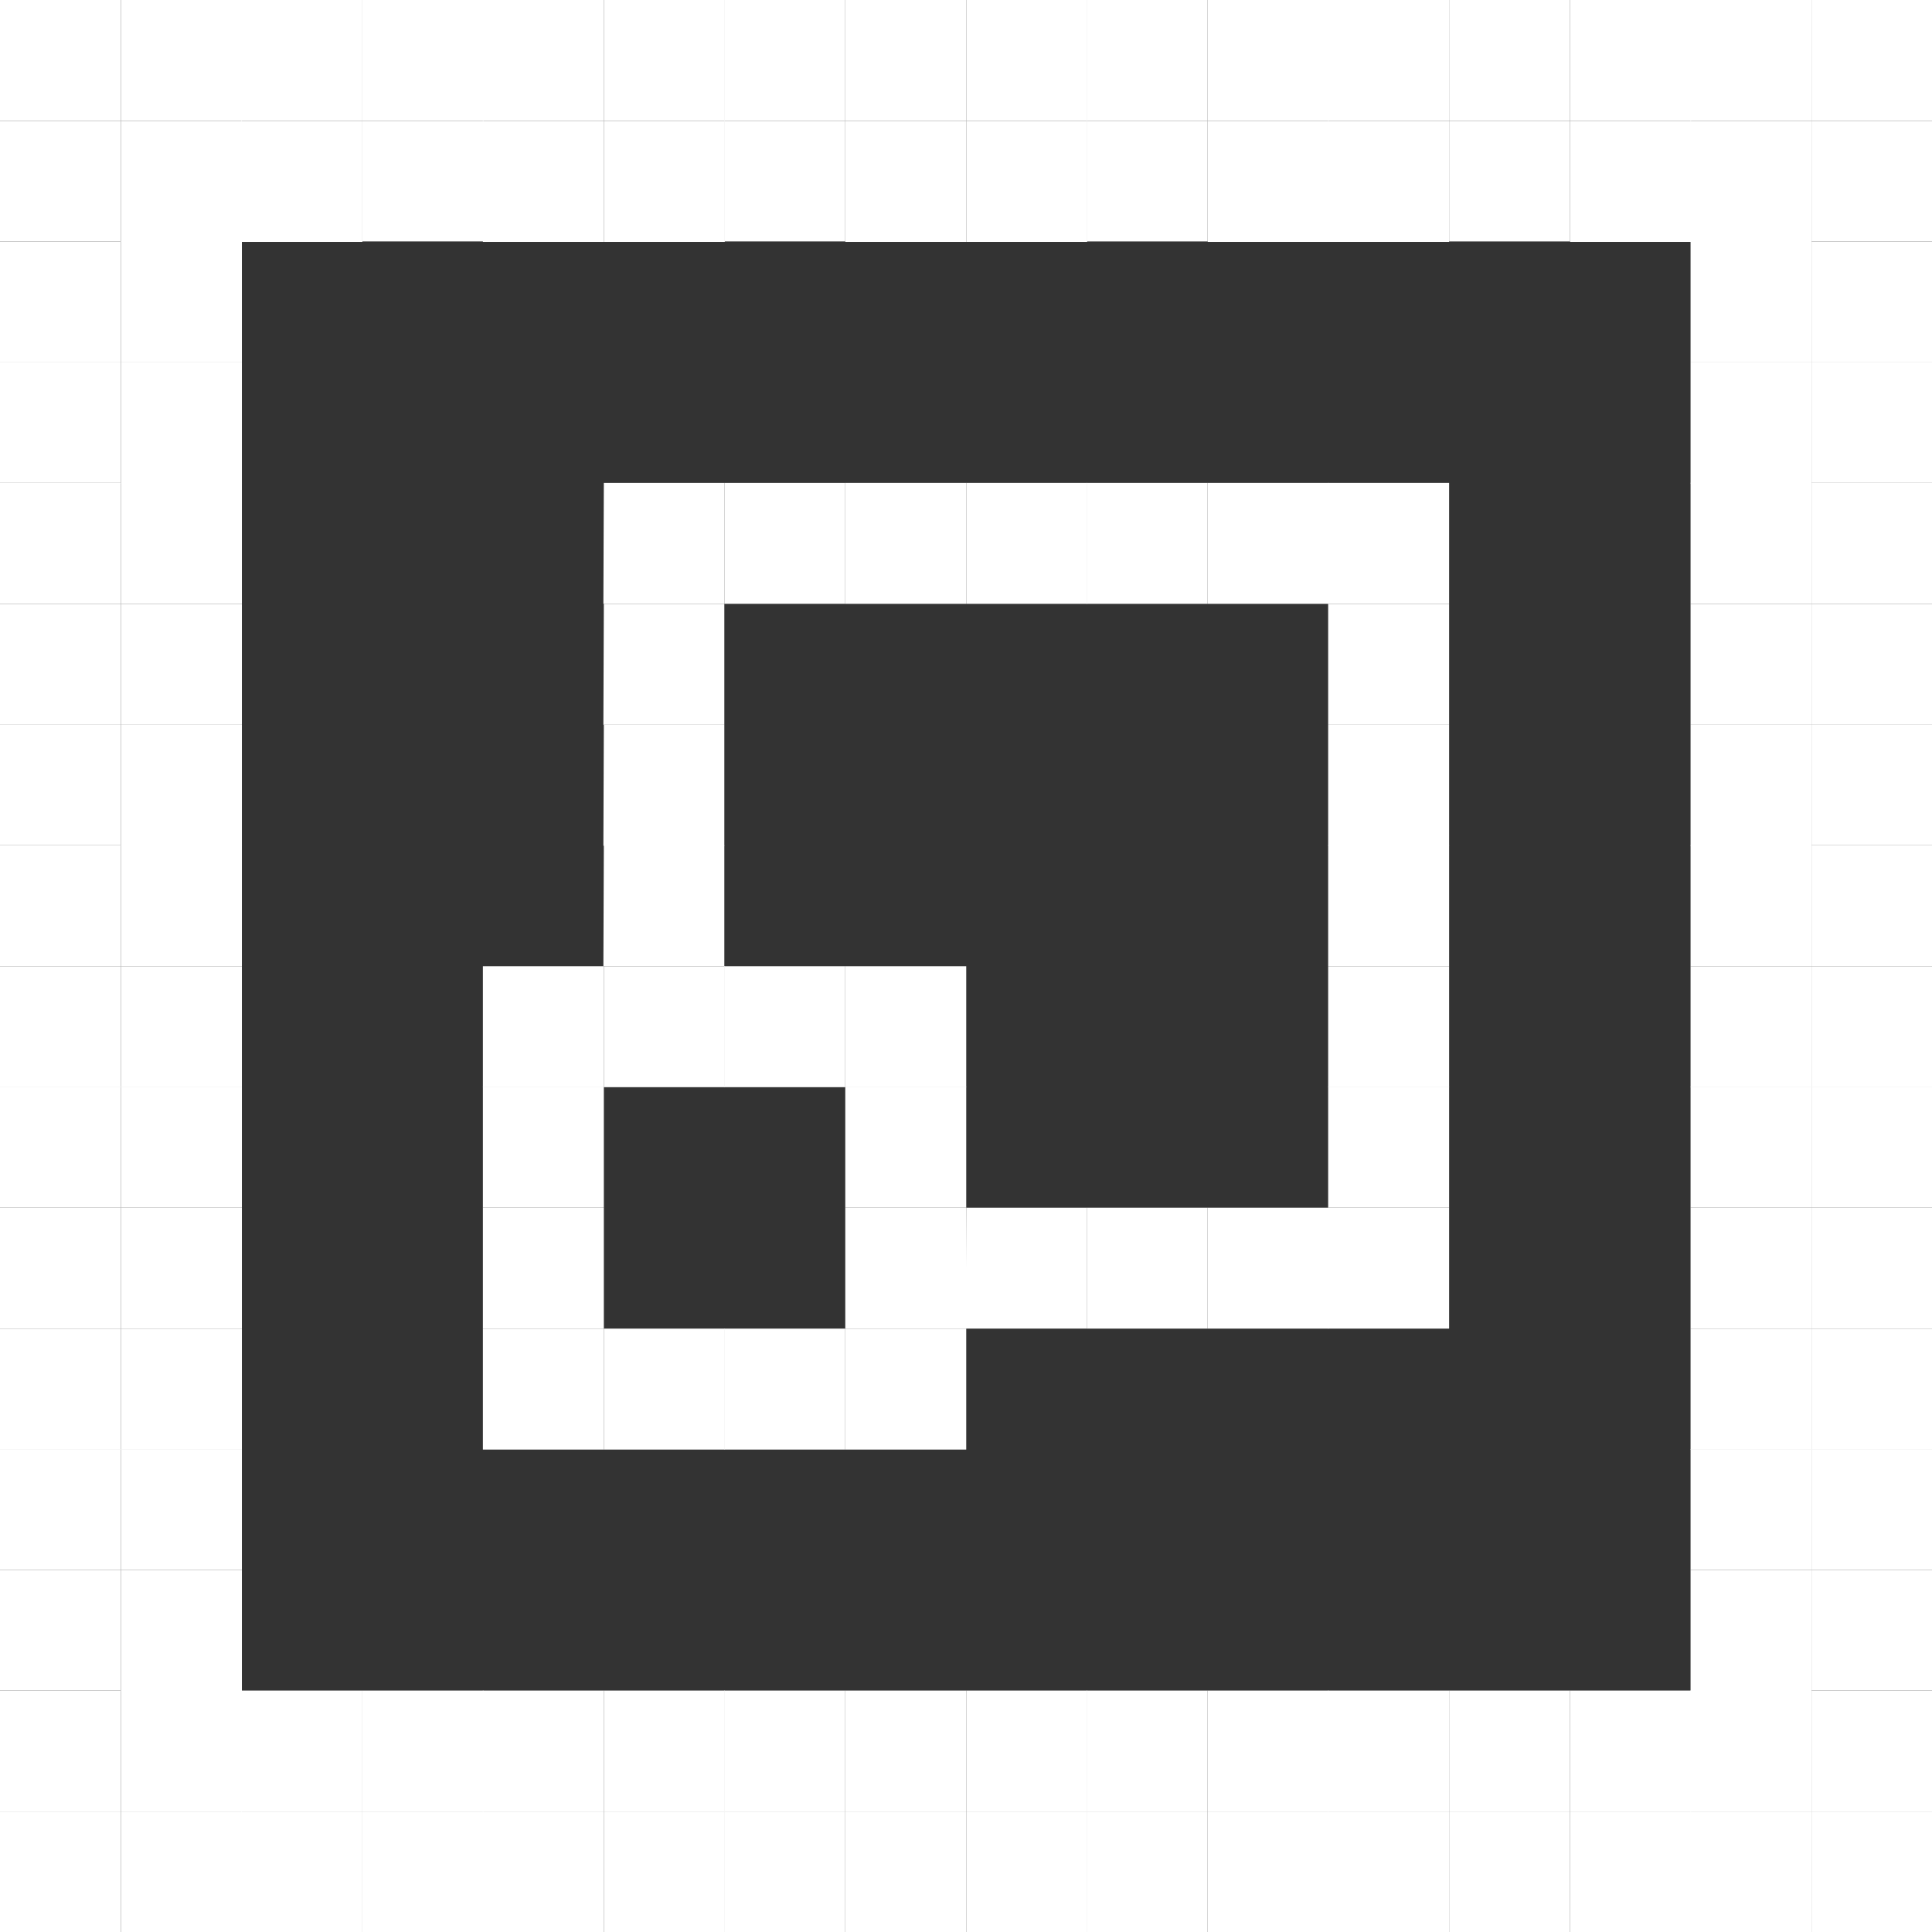 <?xml version="1.0" encoding="UTF-8" standalone="no"?>
<!-- Created with Inkscape (http://www.inkscape.org/) -->

<svg
   width="16"
   height="16"
   viewBox="0 0 4.233 4.233"
   version="1.1"
   id="svg1"
   inkscape:version="1.3.2 (091e20ef0f, 2023-11-25)"
   sodipodi:docname="window-restore.svg"
   xmlns:inkscape="http://www.inkscape.org/namespaces/inkscape"
   xmlns:sodipodi="http://sodipodi.sourceforge.net/DTD/sodipodi-0.dtd"
   xmlns="http://www.w3.org/2000/svg"
   xmlns:svg="http://www.w3.org/2000/svg">
  <rect x="0" y="0" width="4.233" height="4.233" fill="#333333" stroke="none"/>
  <sodipodi:namedview
     id="namedview1"
     pagecolor="#00f32e"
     bordercolor="#000000"
     borderopacity="0.25"
     inkscape:showpageshadow="2"
     inkscape:pageopacity="0.0"
     inkscape:pagecheckerboard="0"
     inkscape:deskcolor="#d1d1d1"
     inkscape:document-units="px"
     showgrid="true"
     inkscape:zoom="32"
     inkscape:cx="5.890625"
     inkscape:cy="12.1875"
     inkscape:window-width="1390"
     inkscape:window-height="1392"
     inkscape:window-x="0"
     inkscape:window-y="0"
     inkscape:window-maximized="0"
     inkscape:current-layer="g1847">
    <inkscape:grid
       id="grid1"
       units="px"
       originx="0"
       originy="0"
       spacingx="0.265"
       spacingy="0.265"
       empcolor="#0099e5"
       empopacity="0.302"
       color="#0099e5"
       opacity="0.149"
       empspacing="1"
       dotted="false"
       gridanglex="30"
       gridanglez="30"
       visible="true" />
    <sodipodi:guide
       position="0,42.333"
       orientation="0,128"
       id="guide1"
       inkscape:locked="false" />
    <sodipodi:guide
       position="33.867,42.333"
       orientation="160,0"
       id="guide2"
       inkscape:locked="false" />
    <sodipodi:guide
       position="33.867,0"
       orientation="0,-128"
       id="guide3"
       inkscape:locked="false" />
    <sodipodi:guide
       position="0,0"
       orientation="-160,0"
       id="guide4"
       inkscape:locked="false" />
  </sodipodi:namedview>
  <defs
     id="defs1" />
  <g
     inkscape:label="Layer 1"
     inkscape:groupmode="layer"
     id="layer1"
     style="display:inline" />
  <g
     inkscape:groupmode="layer"
     id="g1847"
     inkscape:label="maxmize-symbolic"
     transform="translate(-12.7,-8.202)"
     style="display:inline">
    <path
       id="path1616"
       style="display:inline;fill:#ffffff;fill-rule:evenodd;stroke-width:0.265"
       d="m 12.7,8.202 h 0.265 V 8.467 H 12.7 Z" />
    <path
       id="path1617"
       style="display:inline;fill:#ffffff;fill-rule:evenodd;stroke-width:0.265"
       d="m 12.965,8.202 h 0.265 v 0.265 h -0.265 z" />
    <path
       id="path1618"
       style="display:inline;fill:#ffffff;fill-rule:evenodd;stroke-width:0.265"
       d="m 13.229,8.202 h 0.265 v 0.265 h -0.265 z" />
    <path
       id="path1619"
       style="display:inline;fill:#ffffff;fill-rule:evenodd;stroke-width:0.265"
       d="m 13.494,8.202 h 0.265 V 8.467 H 13.494 Z" />
    <path
       id="path1620"
       style="display:inline;fill:#ffffff;fill-rule:evenodd;stroke-width:0.265"
       d="m 13.758,8.202 h 0.265 v 0.265 h -0.265 z" />
    <path
       id="path1621"
       style="display:inline;fill:#ffffff;fill-rule:evenodd;stroke-width:0.265"
       d="m 14.023,8.202 h 0.265 v 0.265 h -0.265 z" />
    <path
       id="path1622"
       style="display:inline;fill:#ffffff;fill-rule:evenodd;stroke-width:0.265"
       d="m 14.287,8.202 h 0.265 V 8.467 H 14.287 Z" />
    <path
       id="path1623"
       style="display:inline;fill:#ffffff;fill-rule:evenodd;stroke-width:0.265"
       d="m 14.552,8.202 h 0.265 v 0.265 h -0.265 z" />
    <path
       id="path1624"
       style="display:inline;fill:#ffffff;fill-rule:evenodd;stroke-width:0.265"
       d="m 14.817,8.202 h 0.265 v 0.265 h -0.265 z" />
    <path
       id="path1625"
       style="display:inline;fill:#ffffff;fill-rule:evenodd;stroke-width:0.265"
       d="m 15.081,8.202 h 0.265 V 8.467 H 15.081 Z" />
    <path
       id="path1626"
       style="display:inline;fill:#ffffff;fill-rule:evenodd;stroke-width:0.265"
       d="m 15.346,8.202 h 0.265 v 0.265 h -0.265 z" />
    <path
       id="path1627"
       style="display:inline;fill:#ffffff;fill-rule:evenodd;stroke-width:0.265"
       d="m 15.61,8.202 h 0.265 v 0.265 h -0.265 z" />
    <path
       id="path1628"
       style="display:inline;fill:#ffffff;fill-rule:evenodd;stroke-width:0.265"
       d="m 15.875,8.202 h 0.265 V 8.467 H 15.875 Z" />
    <path
       id="path1629"
       style="display:inline;fill:#ffffff;fill-rule:evenodd;stroke-width:0.265"
       d="m 16.14,8.202 h 0.265 v 0.265 h -0.265 z" />
    <path
       id="path1630"
       style="display:inline;fill:#ffffff;fill-rule:evenodd;stroke-width:0.265"
       d="m 16.404,8.202 h 0.265 v 0.265 h -0.265 z" />
    <path
       id="path1631"
       style="display:inline;fill:#ffffff;fill-rule:evenodd;stroke-width:0.265"
       d="m 16.669,8.202 h 0.265 V 8.467 H 16.669 Z" />
    <path
       id="path1632"
       style="display:inline;fill:#ffffff;fill-rule:evenodd;stroke-width:0.265"
       d="m 12.7,8.467 h 0.265 V 8.731 H 12.7 Z" />
    <path
       id="path1633"
       style="display:inline;fill:#ffffff;fill-rule:evenodd;stroke-width:0.265"
       d="m 12.7,8.731 h 0.265 V 8.996 H 12.7 Z" />
    <path
       id="path1634"
       style="display:inline;fill:#ffffff;fill-rule:evenodd;stroke-width:0.265"
       d="m 12.7,8.996 h 0.265 V 9.26 H 12.7 Z" />
    <path
       id="path1635"
       style="display:inline;fill:#ffffff;fill-rule:evenodd;stroke-width:0.265"
       d="m 12.7,9.26 h 0.265 V 9.525 H 12.7 Z" />
    <path
       id="path1636"
       style="display:inline;fill:#ffffff;fill-rule:evenodd;stroke-width:0.265"
       d="m 12.7,9.525 h 0.265 V 9.79 H 12.7 Z" />
    <path
       id="path1637"
       style="display:inline;fill:#ffffff;fill-rule:evenodd;stroke-width:0.265"
       d="m 12.7,9.79 h 0.265 V 10.054 H 12.7 Z" />
    <path
       id="path1638"
       style="display:inline;fill:#ffffff;fill-rule:evenodd;stroke-width:0.265"
       d="m 12.7,10.054 h 0.265 V 10.319 H 12.7 Z" />
    <path
       id="path1639"
       style="display:inline;fill:#ffffff;fill-rule:evenodd;stroke-width:0.265"
       d="m 12.7,10.319 h 0.265 v 0.265 H 12.7 Z" />
    <path
       id="path1640"
       style="display:inline;fill:#ffffff;fill-rule:evenodd;stroke-width:0.265"
       d="m 12.7,10.583 h 0.265 v 0.265 H 12.7 Z" />
    <path
       id="path1641"
       style="display:inline;fill:#ffffff;fill-rule:evenodd;stroke-width:0.265"
       d="m 12.7,10.848 h 0.265 V 11.113 H 12.7 Z" />
    <path
       id="path1642"
       style="display:inline;fill:#ffffff;fill-rule:evenodd;stroke-width:0.265"
       d="m 12.7,11.113 h 0.265 v 0.265 H 12.7 Z" />
    <path
       id="path1643"
       style="display:inline;fill:#ffffff;fill-rule:evenodd;stroke-width:0.265"
       d="m 12.7,11.377 h 0.265 v 0.265 H 12.7 Z" />
    <path
       id="path1644"
       style="display:inline;fill:#ffffff;fill-rule:evenodd;stroke-width:0.265"
       d="m 12.7,11.642 h 0.265 V 11.906 H 12.7 Z" />
    <path
       id="path1645"
       style="display:inline;fill:#ffffff;fill-rule:evenodd;stroke-width:0.265"
       d="m 12.7,11.906 h 0.265 v 0.265 H 12.7 Z" />
    <path
       id="path1646"
       style="display:inline;fill:#ffffff;fill-rule:evenodd;stroke-width:0.265"
       d="m 12.7,12.171 h 0.265 v 0.265 H 12.7 Z" />
    <path
       id="path1647"
       style="display:inline;fill:#ffffff;fill-rule:evenodd;stroke-width:0.265"
       d="m 16.669,8.467 h 0.265 V 8.731 H 16.669 Z" />
    <path
       id="path1648"
       style="display:inline;fill:#ffffff;fill-rule:evenodd;stroke-width:0.265"
       d="m 16.669,8.731 h 0.265 V 8.996 H 16.669 Z" />
    <path
       id="path1649"
       style="display:inline;fill:#ffffff;fill-rule:evenodd;stroke-width:0.265"
       d="m 16.669,8.996 h 0.265 V 9.26 H 16.669 Z" />
    <path
       id="path1650"
       style="display:inline;fill:#ffffff;fill-rule:evenodd;stroke-width:0.265"
       d="m 16.669,9.26 h 0.265 V 9.525 H 16.669 Z" />
    <path
       id="path1651"
       style="display:inline;fill:#ffffff;fill-rule:evenodd;stroke-width:0.265"
       d="m 16.669,9.525 h 0.265 V 9.79 H 16.669 Z" />
    <path
       id="path1652"
       style="display:inline;fill:#ffffff;fill-rule:evenodd;stroke-width:0.265"
       d="m 16.669,9.79 h 0.265 V 10.054 H 16.669 Z" />
    <path
       id="path1653"
       style="display:inline;fill:#ffffff;fill-rule:evenodd;stroke-width:0.265"
       d="m 16.669,10.054 h 0.265 V 10.319 H 16.669 Z" />
    <path
       id="path1654"
       style="display:inline;fill:#ffffff;fill-rule:evenodd;stroke-width:0.265"
       d="m 16.669,10.319 h 0.265 v 0.265 H 16.669 Z" />
    <path
       id="path1655"
       style="display:inline;fill:#ffffff;fill-rule:evenodd;stroke-width:0.265"
       d="m 16.669,10.583 h 0.265 v 0.265 H 16.669 Z" />
    <path
       id="path1656"
       style="display:inline;fill:#ffffff;fill-rule:evenodd;stroke-width:0.265"
       d="m 16.669,10.848 h 0.265 V 11.113 H 16.669 Z" />
    <path
       id="path1657"
       style="display:inline;fill:#ffffff;fill-rule:evenodd;stroke-width:0.265"
       d="m 16.669,11.113 h 0.265 v 0.265 H 16.669 Z" />
    <path
       id="path1658"
       style="display:inline;fill:#ffffff;fill-rule:evenodd;stroke-width:0.265"
       d="m 16.669,11.377 h 0.265 v 0.265 H 16.669 Z" />
    <path
       id="path1659"
       style="display:inline;fill:#ffffff;fill-rule:evenodd;stroke-width:0.265"
       d="m 16.669,11.642 h 0.265 V 11.906 H 16.669 Z" />
    <path
       id="path1660"
       style="display:inline;fill:#ffffff;fill-rule:evenodd;stroke-width:0.265"
       d="m 16.669,11.906 h 0.265 v 0.265 H 16.669 Z" />
    <path
       id="path1661"
       style="display:inline;fill:#ffffff;fill-rule:evenodd;stroke-width:0.265"
       d="m 16.669,12.171 h 0.265 v 0.265 H 16.669 Z" />
    <path
       id="path1662"
       style="display:inline;fill:#ffffff;fill-rule:evenodd;stroke-width:0.265"
       d="m 16.404,12.171 h 0.265 v 0.265 h -0.265 z" />
    <path
       id="path1663"
       style="display:inline;fill:#ffffff;fill-rule:evenodd;stroke-width:0.265"
       d="m 16.14,12.171 h 0.265 v 0.265 h -0.265 z" />
    <path
       id="path1664"
       style="display:inline;fill:#ffffff;fill-rule:evenodd;stroke-width:0.265"
       d="m 15.875,12.171 h 0.265 v 0.265 H 15.875 Z" />
    <path
       id="path1665"
       style="display:inline;fill:#ffffff;fill-rule:evenodd;stroke-width:0.265"
       d="m 15.61,12.171 h 0.265 v 0.265 h -0.265 z" />
    <path
       id="path1666"
       style="display:inline;fill:#ffffff;fill-rule:evenodd;stroke-width:0.265"
       d="m 15.346,12.171 h 0.265 v 0.265 h -0.265 z" />
    <path
       id="path1667"
       style="display:inline;fill:#ffffff;fill-rule:evenodd;stroke-width:0.265"
       d="m 15.081,12.171 h 0.265 v 0.265 H 15.081 Z" />
    <path
       id="path1668"
       style="display:inline;fill:#ffffff;fill-rule:evenodd;stroke-width:0.265"
       d="m 14.817,12.171 h 0.265 v 0.265 h -0.265 z" />
    <path
       id="path1669"
       style="display:inline;fill:#ffffff;fill-rule:evenodd;stroke-width:0.265"
       d="m 14.552,12.171 h 0.265 v 0.265 h -0.265 z" />
    <path
       id="path1670"
       style="display:inline;fill:#ffffff;fill-rule:evenodd;stroke-width:0.265"
       d="m 14.287,12.171 h 0.265 v 0.265 H 14.287 Z" />
    <path
       id="path1671"
       style="display:inline;fill:#ffffff;fill-rule:evenodd;stroke-width:0.265"
       d="m 14.023,12.171 h 0.265 v 0.265 h -0.265 z" />
    <path
       id="path1672"
       style="display:inline;fill:#ffffff;fill-rule:evenodd;stroke-width:0.265"
       d="m 13.758,12.171 h 0.265 v 0.265 h -0.265 z" />
    <path
       id="path1673"
       style="display:inline;fill:#ffffff;fill-rule:evenodd;stroke-width:0.265"
       d="m 13.494,12.171 h 0.265 v 0.265 H 13.494 Z" />
    <path
       id="path1674"
       style="display:inline;fill:#ffffff;fill-rule:evenodd;stroke-width:0.265"
       d="m 13.229,12.171 h 0.265 v 0.265 h -0.265 z" />
    <path
       id="path1675"
       style="display:inline;fill:#ffffff;fill-rule:evenodd;stroke-width:0.265"
       d="m 12.965,12.171 h 0.265 v 0.265 h -0.265 z" />
    <path
       id="path1676"
       style="display:inline;fill:#ffffff;fill-rule:evenodd;stroke-width:0.265"
       d="m 12.965,11.642 h 0.265 v 0.265 h -0.265 z" />
    <path
       id="path1677"
       style="display:inline;fill:#ffffff;fill-rule:evenodd;stroke-width:0.265"
       d="m 12.965,11.377 h 0.265 v 0.265 h -0.265 z" />
    <path
       id="path1680"
       style="display:inline;fill:#ffffff;fill-rule:evenodd;stroke-width:0.265"
       d="m 13.758,11.113 h 0.265 v 0.265 h -0.265 z" />
    <path
       id="path1681"
       style="display:inline;fill:#ffffff;fill-rule:evenodd;stroke-width:0.265"
       d="m 14.023,11.113 h 0.265 v 0.265 h -0.265 z" />
    <path
       id="path1682"
       style="display:inline;fill:#ffffff;fill-rule:evenodd;stroke-width:0.265"
       d="m 14.287,11.113 h 0.265 v 0.265 H 14.287 Z" />
    <path
       id="path1683"
       style="display:inline;fill:#ffffff;fill-rule:evenodd;stroke-width:0.265"
       d="m 14.552,11.113 h 0.265 v 0.265 h -0.265 z" />
    <path
       id="path1690"
       style="display:inline;fill:#ffffff;fill-rule:evenodd;stroke-width:0.265"
       d="m 16.404,11.377 h 0.265 v 0.265 h -0.265 z" />
    <path
       id="path1691"
       style="display:inline;fill:#ffffff;fill-rule:evenodd;stroke-width:0.265"
       d="m 16.404,11.642 h 0.265 v 0.265 h -0.265 z" />
    <path
       id="path1692"
       style="display:inline;fill:#ffffff;fill-rule:evenodd;stroke-width:0.265"
       d="m 16.14,11.906 h 0.265 v 0.265 h -0.265 z" />
    <path
       id="path1693"
       style="display:inline;fill:#ffffff;fill-rule:evenodd;stroke-width:0.265"
       d="m 15.875,11.906 h 0.265 v 0.265 H 15.875 Z" />
    <path
       id="path1694"
       style="display:inline;fill:#ffffff;fill-rule:evenodd;stroke-width:0.265"
       d="m 15.61,11.906 h 0.265 v 0.265 h -0.265 z" />
    <path
       id="path1695"
       style="display:inline;fill:#ffffff;fill-rule:evenodd;stroke-width:0.265"
       d="m 15.346,11.906 h 0.265 v 0.265 h -0.265 z" />
    <path
       id="path1696"
       style="display:inline;fill:#ffffff;fill-rule:evenodd;stroke-width:0.265"
       d="m 15.081,11.906 h 0.265 v 0.265 H 15.081 Z" />
    <path
       id="path1697"
       style="display:inline;fill:#ffffff;fill-rule:evenodd;stroke-width:0.265"
       d="m 14.817,11.906 h 0.265 v 0.265 h -0.265 z" />
    <path
       id="path1698"
       style="display:inline;fill:#ffffff;fill-rule:evenodd;stroke-width:0.265"
       d="m 14.552,11.906 h 0.265 v 0.265 h -0.265 z" />
    <path
       id="path1699"
       style="display:inline;fill:#ffffff;fill-rule:evenodd;stroke-width:0.265"
       d="m 14.287,11.906 h 0.265 v 0.265 H 14.287 Z" />
    <path
       id="path1700"
       style="display:inline;fill:#ffffff;fill-rule:evenodd;stroke-width:0.265"
       d="m 14.023,11.906 h 0.265 v 0.265 h -0.265 z" />
    <path
       id="path1701"
       style="display:inline;fill:#ffffff;fill-rule:evenodd;stroke-width:0.265"
       d="m 13.758,11.906 h 0.265 v 0.265 h -0.265 z" />
    <path
       id="path1702"
       style="display:inline;fill:#ffffff;fill-rule:evenodd;stroke-width:0.265"
       d="m 13.494,11.906 h 0.265 v 0.265 H 13.494 Z" />
    <path
       id="path1703"
       style="display:inline;fill:#ffffff;fill-rule:evenodd;stroke-width:0.265"
       d="m 13.229,11.906 h 0.265 v 0.265 h -0.265 z" />
    <path
       id="path1704"
       style="display:inline;fill:#ffffff;fill-rule:evenodd;stroke-width:0.265"
       d="m 12.965,11.906 h 0.265 v 0.265 h -0.265 z" />
    <path
       id="path1705"
       style="display:inline;fill:#ffffff;fill-rule:evenodd;stroke-width:0.265"
       d="m 16.404,11.906 h 0.265 v 0.265 h -0.265 z" />
    <path
       id="path1706"
       style="display:inline;fill:#ffffff;fill-rule:evenodd;stroke-width:0.265"
       d="m 16.404,11.113 h 0.265 v 0.265 h -0.265 z" />
    <path
       id="path1707"
       style="display:inline;fill:#ffffff;fill-rule:evenodd;stroke-width:0.265"
       d="m 12.965,11.113 h 0.265 v 0.265 h -0.265 z" />
    <path
       id="path1708"
       style="display:inline;fill:#ffffff;fill-rule:evenodd;stroke-width:0.265"
       d="m 12.965,10.848 h 0.265 V 11.113 h -0.265 z" />
    <path
       id="path1711"
       style="display:inline;fill:#ffffff;fill-rule:evenodd;stroke-width:0.265"
       d="m 13.758,10.848 h 0.265 V 11.113 h -0.265 z" />
    <path
       id="path1714"
       style="display:inline;fill:#ffffff;fill-rule:evenodd;stroke-width:0.265"
       d="m 14.552,10.848 h 0.265 V 11.113 h -0.265 z" />
    <path
       id="path1721"
       style="display:inline;fill:#ffffff;fill-rule:evenodd;stroke-width:0.265"
       d="m 16.404,10.848 h 0.265 V 11.113 h -0.265 z" />
    <path
       id="path1722"
       style="display:inline;fill:#ffffff;fill-rule:evenodd;stroke-width:0.265"
       d="m 16.404,10.583 h 0.265 v 0.265 h -0.265 z" />
    <path
       id="path1729"
       style="display:inline;fill:#ffffff;fill-rule:evenodd;stroke-width:0.265"
       d="m 14.552,10.583 h 0.265 v 0.265 h -0.265 z" />
    <path
       id="path1732"
       style="display:inline;fill:#ffffff;fill-rule:evenodd;stroke-width:0.265"
       d="m 13.758,10.583 h 0.265 v 0.265 h -0.265 z" />
    <path
       id="path1735"
       style="display:inline;fill:#ffffff;fill-rule:evenodd;stroke-width:0.265"
       d="m 12.965,10.583 h 0.265 v 0.265 h -0.265 z" />
    <path
       id="path1736"
       style="display:inline;fill:#ffffff;fill-rule:evenodd;stroke-width:0.265"
       d="m 12.965,10.319 h 0.265 v 0.265 h -0.265 z" />
    <path
       id="path1739"
       style="display:inline;fill:#ffffff;fill-rule:evenodd;stroke-width:0.265"
       d="m 13.758,10.319 h 0.265 v 0.265 h -0.265 z" />
    <path
       id="path1740"
       style="display:inline;fill:#ffffff;fill-rule:evenodd;stroke-width:0.265"
       d="m 14.023,10.319 h 0.265 v 0.265 h -0.265 z" />
    <path
       id="path1741"
       style="display:inline;fill:#ffffff;fill-rule:evenodd;stroke-width:0.265"
       d="m 14.287,10.319 h 0.265 v 0.265 H 14.287 Z" />
    <path
       id="path1742"
       style="display:inline;fill:#ffffff;fill-rule:evenodd;stroke-width:0.265"
       d="m 14.552,10.319 h 0.265 v 0.265 h -0.265 z" />
    <path
       id="path1749"
       style="display:inline;fill:#ffffff;fill-rule:evenodd;stroke-width:0.265"
       d="m 16.404,10.319 h 0.265 v 0.265 h -0.265 z" />
    <path
       id="path1750"
       style="display:inline;fill:#ffffff;fill-rule:evenodd;stroke-width:0.265"
       d="m 16.404,10.054 h 0.265 v 0.265 h -0.265 z" />
    <path
       id="path1763"
       style="display:inline;fill:#ffffff;fill-rule:evenodd;stroke-width:0.265"
       d="m 12.965,10.054 h 0.265 v 0.265 h -0.265 z" />
    <path
       id="path1764"
       style="display:inline;fill:#ffffff;fill-rule:evenodd;stroke-width:0.265"
       d="m 12.965,9.79 h 0.265 v 0.265 h -0.265 z" />
    <path
       id="path1777"
       style="display:inline;fill:#ffffff;fill-rule:evenodd;stroke-width:0.265"
       d="m 16.404,9.79 h 0.265 v 0.265 h -0.265 z" />
    <path
       id="path1778"
       style="display:inline;fill:#ffffff;fill-rule:evenodd;stroke-width:0.265"
       d="m 16.404,9.525 h 0.265 v 0.265 h -0.265 z" />
    <path
       id="path1791"
       style="display:inline;fill:#ffffff;fill-rule:evenodd;stroke-width:0.265"
       d="m 12.965,9.525 h 0.265 v 0.265 h -0.265 z" />
    <path
       id="path1792"
       style="display:inline;fill:#ffffff;fill-rule:evenodd;stroke-width:0.265"
       d="m 12.965,9.26 h 0.265 v 0.265 h -0.265 z" />
    <path
       id="path1805"
       style="display:inline;fill:#ffffff;fill-rule:evenodd;stroke-width:0.265"
       d="m 16.404,9.26 h 0.265 v 0.265 h -0.265 z" />
    <path
       id="path1806"
       style="display:inline;fill:#ffffff;fill-rule:evenodd;stroke-width:0.265"
       d="m 16.404,8.996 h 0.265 v 0.265 h -0.265 z" />
    <path
       id="path1819"
       style="display:inline;fill:#ffffff;fill-rule:evenodd;stroke-width:0.265"
       d="m 12.965,8.996 h 0.265 v 0.265 h -0.265 z" />
    <path
       id="path1820"
       style="display:inline;fill:#ffffff;fill-rule:evenodd;stroke-width:0.265"
       d="m 12.965,8.731 h 0.265 v 0.265 h -0.265 z" />
    <path
       id="path1833"
       style="display:inline;fill:#ffffff;fill-rule:evenodd;stroke-width:0.265"
       d="m 16.404,8.731 h 0.265 v 0.265 h -0.265 z" />
    <path
       id="path1834"
       style="display:inline;fill:#ffffff;fill-rule:evenodd;stroke-width:0.265"
       d="m 16.404,8.467 h 0.265 v 0.265 h -0.265 z" />
    <path
       id="path1835"
       style="display:inline;fill:#ffffff;fill-rule:evenodd;stroke-width:0.265"
       d="m 16.14,8.467 h 0.265 v 0.265 h -0.265 z" />
    <path
       id="path1836"
       style="display:inline;fill:#ffffff;fill-rule:evenodd;stroke-width:0.265"
       d="m 15.875,8.467 h 0.265 V 8.731 H 15.875 Z" />
    <path
       id="path1837"
       style="display:inline;fill:#ffffff;fill-rule:evenodd;stroke-width:0.265"
       d="m 15.61,8.467 h 0.265 v 0.265 h -0.265 z" />
    <path
       id="path1838"
       style="display:inline;fill:#ffffff;fill-rule:evenodd;stroke-width:0.265"
       d="m 15.346,8.467 h 0.265 v 0.265 h -0.265 z" />
    <path
       id="path1839"
       style="display:inline;fill:#ffffff;fill-rule:evenodd;stroke-width:0.265"
       d="m 15.081,8.467 h 0.265 V 8.731 H 15.081 Z" />
    <path
       id="path1840"
       style="display:inline;fill:#ffffff;fill-rule:evenodd;stroke-width:0.265"
       d="m 14.817,8.467 h 0.265 v 0.265 h -0.265 z" />
    <path
       id="path1841"
       style="display:inline;fill:#ffffff;fill-rule:evenodd;stroke-width:0.265"
       d="m 14.552,8.467 h 0.265 v 0.265 h -0.265 z" />
    <path
       id="path1842"
       style="display:inline;fill:#ffffff;fill-rule:evenodd;stroke-width:0.265"
       d="m 14.287,8.467 h 0.265 V 8.731 H 14.287 Z" />
    <path
       id="path1843"
       style="display:inline;fill:#ffffff;fill-rule:evenodd;stroke-width:0.265"
       d="m 14.023,8.467 h 0.265 v 0.265 h -0.265 z" />
    <path
       id="path1844"
       style="display:inline;fill:#ffffff;fill-rule:evenodd;stroke-width:0.265"
       d="m 13.758,8.467 h 0.265 v 0.265 h -0.265 z" />
    <path
       id="path1845"
       style="display:inline;fill:#ffffff;fill-rule:evenodd;stroke-width:0.265"
       d="m 13.494,8.467 h 0.265 V 8.731 H 13.494 Z" />
    <path
       id="path1846"
       style="display:inline;fill:#ffffff;fill-rule:evenodd;stroke-width:0.265"
       d="m 13.229,8.467 h 0.265 v 0.265 h -0.265 z" />
    <path
       id="path1847"
       style="display:inline;fill:#ffffff;fill-rule:evenodd;stroke-width:0.265"
       d="m 12.965,8.467 h 0.265 v 0.265 h -0.265 z" />
    <path
       id="path1799"
       style="display:inline;fill:#ffffff;fill-rule:evenodd;stroke-width:0.265"
       d="M 14.817,10.848 H 15.081 V 11.113 h -0.265 z" />
    <path
       id="path1799-6"
       style="display:inline;fill:#ffffff;fill-rule:evenodd;stroke-width:0.265"
       d="m 15.081,10.848 h 0.265 V 11.113 H 15.081 Z" />
    <path
       id="path1799-2"
       style="display:inline;fill:#ffffff;fill-rule:evenodd;stroke-width:0.265"
       d="m 15.346,10.848 h 0.265 V 11.113 h -0.265 z" />
    <path
       id="path1799-3"
       style="display:inline;fill:#ffffff;fill-rule:evenodd;stroke-width:0.265"
       d="M 15.61,10.848 H 15.875 V 11.113 h -0.265 z" />
    <path
       id="path1799-26"
       style="display:inline;fill:#ffffff;fill-rule:evenodd;stroke-width:0.265"
       d="M 15.61,10.583 H 15.875 v 0.265 h -0.265 z" />
    <path
       id="path1799-9"
       style="display:inline;fill:#ffffff;fill-rule:evenodd;stroke-width:0.265"
       d="M 15.61,10.319 H 15.875 v 0.265 h -0.265 z" />
    <path
       id="path1799-37"
       style="display:inline;fill:#ffffff;fill-rule:evenodd;stroke-width:0.265"
       d="M 15.61,10.054 H 15.875 v 0.265 h -0.265 z" />
    <path
       id="path1799-28"
       style="display:inline;fill:#ffffff;fill-rule:evenodd;stroke-width:0.265"
       d="M 15.61,9.79 H 15.875 v 0.265 h -0.265 z" />
    <path
       id="path1799-65"
       style="display:inline;fill:#ffffff;fill-rule:evenodd;stroke-width:0.265"
       d="m 14.287,9.26 h 0.265 V 9.525 H 14.287 Z" />
    <path
       id="path1799-7"
       style="display:inline;fill:#ffffff;fill-rule:evenodd;stroke-width:0.265"
       d="m 14.552,9.26 h 0.265 v 0.265 h -0.265 z" />
    <path
       id="path1799-5"
       style="display:inline;fill:#ffffff;fill-rule:evenodd;stroke-width:0.265"
       d="m 14.817,9.26 h 0.265 v 0.265 h -0.265 z" />
    <path
       id="path1799-4"
       style="display:inline;fill:#ffffff;fill-rule:evenodd;stroke-width:0.265"
       d="m 15.081,9.26 h 0.265 V 9.525 H 15.081 Z" />
    <path
       id="path1799-86"
       style="display:inline;fill:#ffffff;fill-rule:evenodd;stroke-width:0.265"
       d="m 15.346,9.26 h 0.265 v 0.265 h -0.265 z" />
    <path
       id="path1799-31"
       style="display:inline;fill:#ffffff;fill-rule:evenodd;stroke-width:0.265"
       d="M 15.61,9.26 H 15.875 v 0.265 h -0.265 z" />
    <path
       id="path1799-0"
       style="display:inline;fill:#ffffff;fill-rule:evenodd;stroke-width:0.265"
       d="M 15.61,9.525 H 15.875 v 0.265 h -0.265 z" />
    <path
       id="path1799-94"
       style="display:inline;fill:#ffffff;fill-rule:evenodd;stroke-width:0.265"
       d="M 14.023,10.054 H 14.287 v 0.265 h -0.265 z" />
    <path
       id="path1799-17"
       style="display:inline;fill:#ffffff;fill-rule:evenodd;stroke-width:0.265"
       d="M 14.023,9.79 H 14.287 v 0.265 h -0.265 z" />
    <path
       id="path1799-59"
       style="display:inline;fill:#ffffff;fill-rule:evenodd;stroke-width:0.265"
       d="M 14.023,9.525 H 14.287 v 0.265 h -0.265 z" />
    <path
       id="path1799-73"
       style="display:inline;fill:#ffffff;fill-rule:evenodd;stroke-width:0.265"
       d="M 14.023,9.26 H 14.287 v 0.265 h -0.265 z" />
  </g>
</svg>
